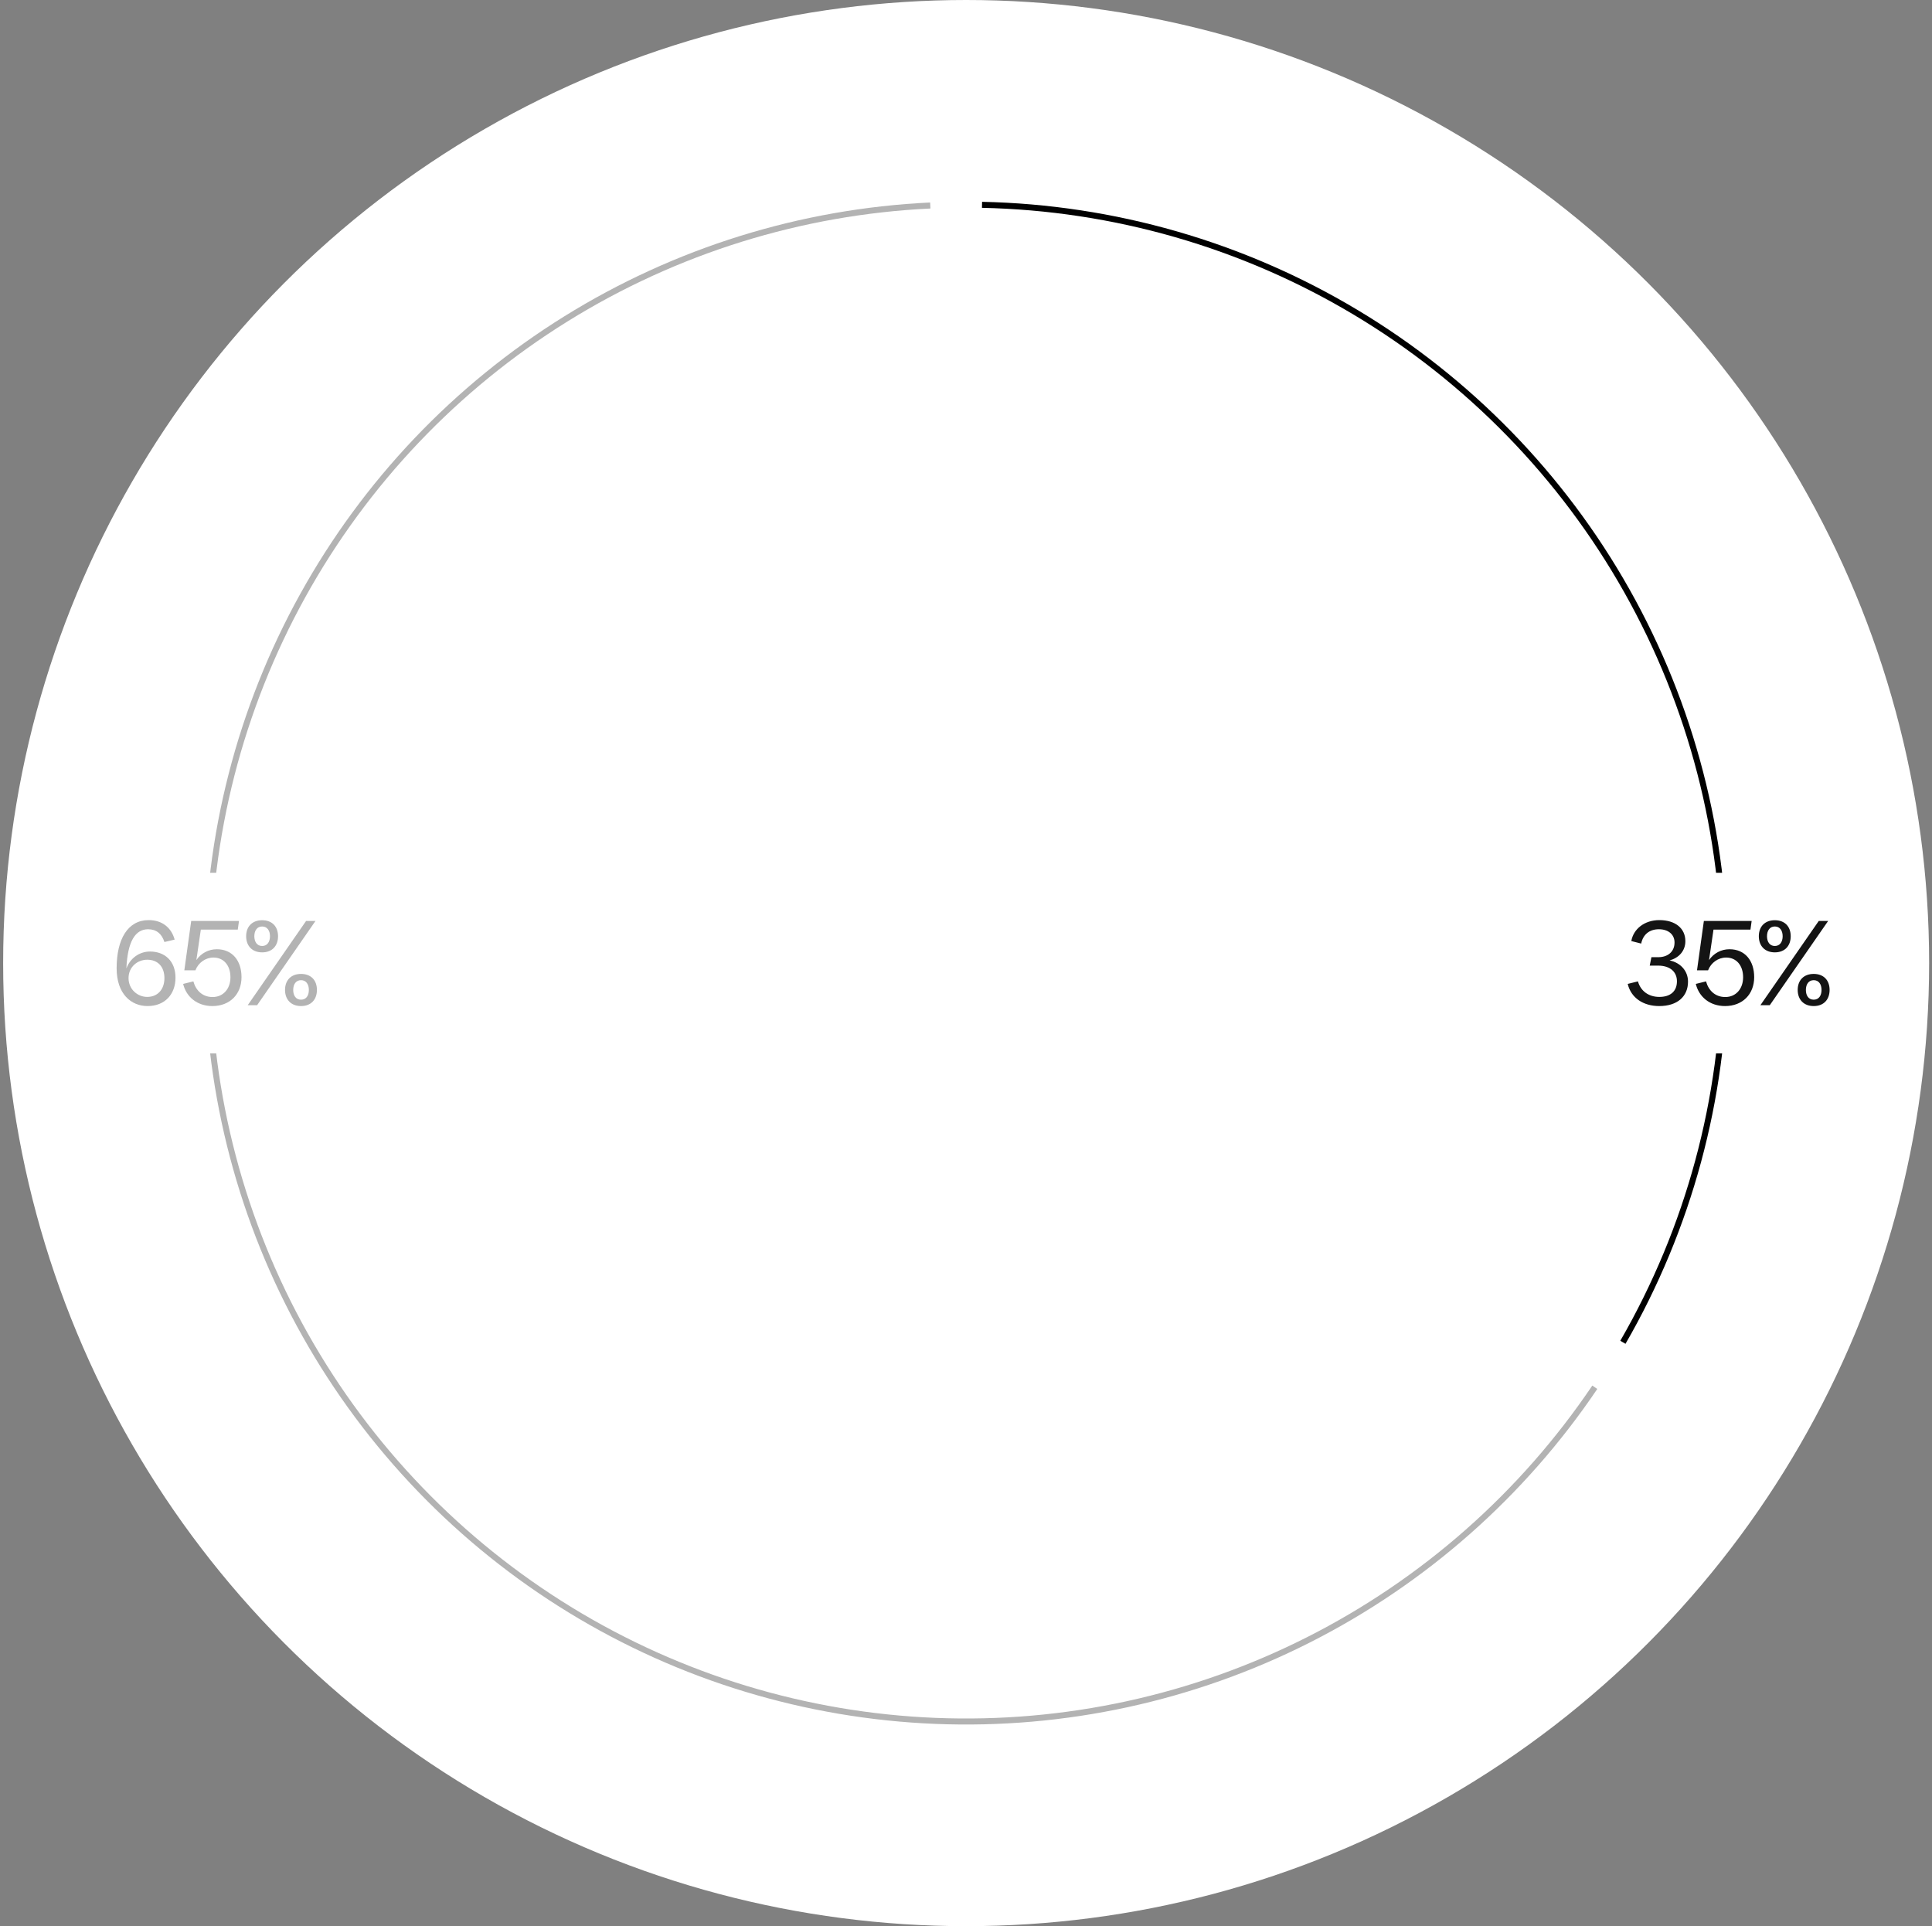<svg width="321" height="320" viewBox="0 0 321 320" fill="none" xmlns="http://www.w3.org/2000/svg">
<rect x="0" y="0" width="321" height="320" fill="#808080" stroke="none"/>
<circle cx="160.523" cy="160" r="160" fill="white"/>
<path opacity="0.3" d="M154.565 34.141C133.097 35.157 112.246 41.648 93.995 52.996C75.743 64.344 60.697 80.171 50.288 98.974C39.879 117.777 34.452 138.93 34.524 160.422C34.596 181.914 40.164 203.03 50.699 221.762C61.234 240.495 76.385 256.222 94.713 267.447C113.04 278.673 133.934 285.024 155.408 285.896C176.882 286.769 198.222 282.134 217.4 272.432C236.578 262.731 252.955 248.285 264.975 230.469" stroke="black"/>
<path d="M269.643 223C280.59 204.039 286.407 182.553 286.522 160.66C286.636 138.766 281.044 117.22 270.296 98.146C259.549 79.072 244.016 63.127 225.23 51.884C206.443 40.64 185.051 34.486 163.162 34.028" stroke="black"/>
<rect x="262.078" y="145" width="51" height="30" rx="4" fill="white"/>
<path d="M275.682 167.14C273.042 167.14 271.002 165.8 270.442 163.46L272.142 163.04C272.582 164.6 273.862 165.62 275.702 165.62C277.502 165.62 278.622 164.72 278.622 163.02C278.622 161.54 277.582 160.42 275.462 160.42H274.102L274.382 159.02H275.542C277.042 159.02 278.222 158.16 278.222 156.58C278.222 155.24 277.182 154.38 275.622 154.38C274.022 154.38 272.982 155.28 272.682 156.76L271.042 156.34C271.402 154.3 273.262 152.86 275.702 152.86C278.342 152.86 280.022 154.22 280.022 156.36C280.022 158 278.922 159.14 277.402 159.56C279.182 159.92 280.462 161.28 280.462 163.08C280.462 165.54 278.702 167.14 275.682 167.14ZM286.616 167.14C284.096 167.14 282.276 165.62 281.756 163.46L283.456 163.04C283.876 164.56 284.976 165.64 286.656 165.64C288.416 165.64 289.616 164.28 289.616 162.36C289.616 160.38 288.496 159.08 286.796 159.08C285.476 159.08 284.276 159.94 283.796 161.2H281.956L283.096 153H291.036L290.836 154.44H284.696L283.956 159.5C284.736 158.36 285.976 157.7 287.356 157.7C289.896 157.7 291.456 159.56 291.456 162.34C291.456 165.18 289.516 167.14 286.616 167.14ZM292.486 167L302.186 153H303.746L294.046 167H292.486ZM292.226 155.54C292.226 153.94 293.226 152.88 294.886 152.88C296.546 152.88 297.526 153.94 297.526 155.54C297.526 157.14 296.546 158.22 294.886 158.22C293.226 158.22 292.226 157.14 292.226 155.54ZM293.586 155.54C293.586 156.48 294.046 157.16 294.886 157.16C295.726 157.16 296.186 156.48 296.186 155.54C296.186 154.6 295.726 153.92 294.886 153.92C294.046 153.92 293.586 154.6 293.586 155.54ZM298.686 164.46C298.686 162.86 299.686 161.8 301.346 161.8C303.006 161.8 303.986 162.86 303.986 164.46C303.986 166.06 303.006 167.14 301.346 167.14C299.686 167.14 298.686 166.06 298.686 164.46ZM300.046 164.46C300.046 165.42 300.506 166.08 301.346 166.08C302.186 166.08 302.646 165.42 302.646 164.46C302.646 163.52 302.186 162.84 301.346 162.84C300.506 162.84 300.046 163.52 300.046 164.46Z" fill="#141414"/>
<rect x="10.578" y="145" width="52" height="30" rx="4" fill="white"/>
<path opacity="0.3" d="M24.518 167.14C21.778 167.14 19.378 165.12 19.378 160.86C19.378 156.02 21.238 152.86 24.698 152.86C26.978 152.86 28.478 154.14 29.018 156.1L27.318 156.5C26.878 155.12 25.978 154.38 24.598 154.38C22.478 154.38 21.198 156.4 20.998 160.9C21.618 159.18 23.178 158.08 24.918 158.08C27.438 158.08 29.158 159.72 29.158 162.42C29.158 165.2 27.378 167.14 24.518 167.14ZM21.358 162.5C21.358 164.34 22.838 165.62 24.458 165.62C26.178 165.62 27.318 164.4 27.318 162.5C27.318 160.62 26.238 159.44 24.458 159.44C22.858 159.44 21.358 160.62 21.358 162.5ZM35.287 167.14C32.767 167.14 30.947 165.62 30.427 163.46L32.127 163.04C32.547 164.56 33.647 165.64 35.327 165.64C37.087 165.64 38.287 164.28 38.287 162.36C38.287 160.38 37.167 159.08 35.467 159.08C34.147 159.08 32.947 159.94 32.467 161.2H30.627L31.767 153H39.707L39.507 154.44H33.367L32.627 159.5C33.407 158.36 34.647 157.7 36.027 157.7C38.567 157.7 40.127 159.56 40.127 162.34C40.127 165.18 38.187 167.14 35.287 167.14ZM41.157 167L50.857 153H52.417L42.717 167H41.157ZM40.897 155.54C40.897 153.94 41.897 152.88 43.557 152.88C45.217 152.88 46.197 153.94 46.197 155.54C46.197 157.14 45.217 158.22 43.557 158.22C41.897 158.22 40.897 157.14 40.897 155.54ZM42.257 155.54C42.257 156.48 42.717 157.16 43.557 157.16C44.397 157.16 44.857 156.48 44.857 155.54C44.857 154.6 44.397 153.92 43.557 153.92C42.717 153.92 42.257 154.6 42.257 155.54ZM47.357 164.46C47.357 162.86 48.357 161.8 50.017 161.8C51.677 161.8 52.657 162.86 52.657 164.46C52.657 166.06 51.677 167.14 50.017 167.14C48.357 167.14 47.357 166.06 47.357 164.46ZM48.717 164.46C48.717 165.42 49.177 166.08 50.017 166.08C50.857 166.08 51.317 165.42 51.317 164.46C51.317 163.52 50.857 162.84 50.017 162.84C49.177 162.84 48.717 163.52 48.717 164.46Z" fill="black"/>
</svg>
